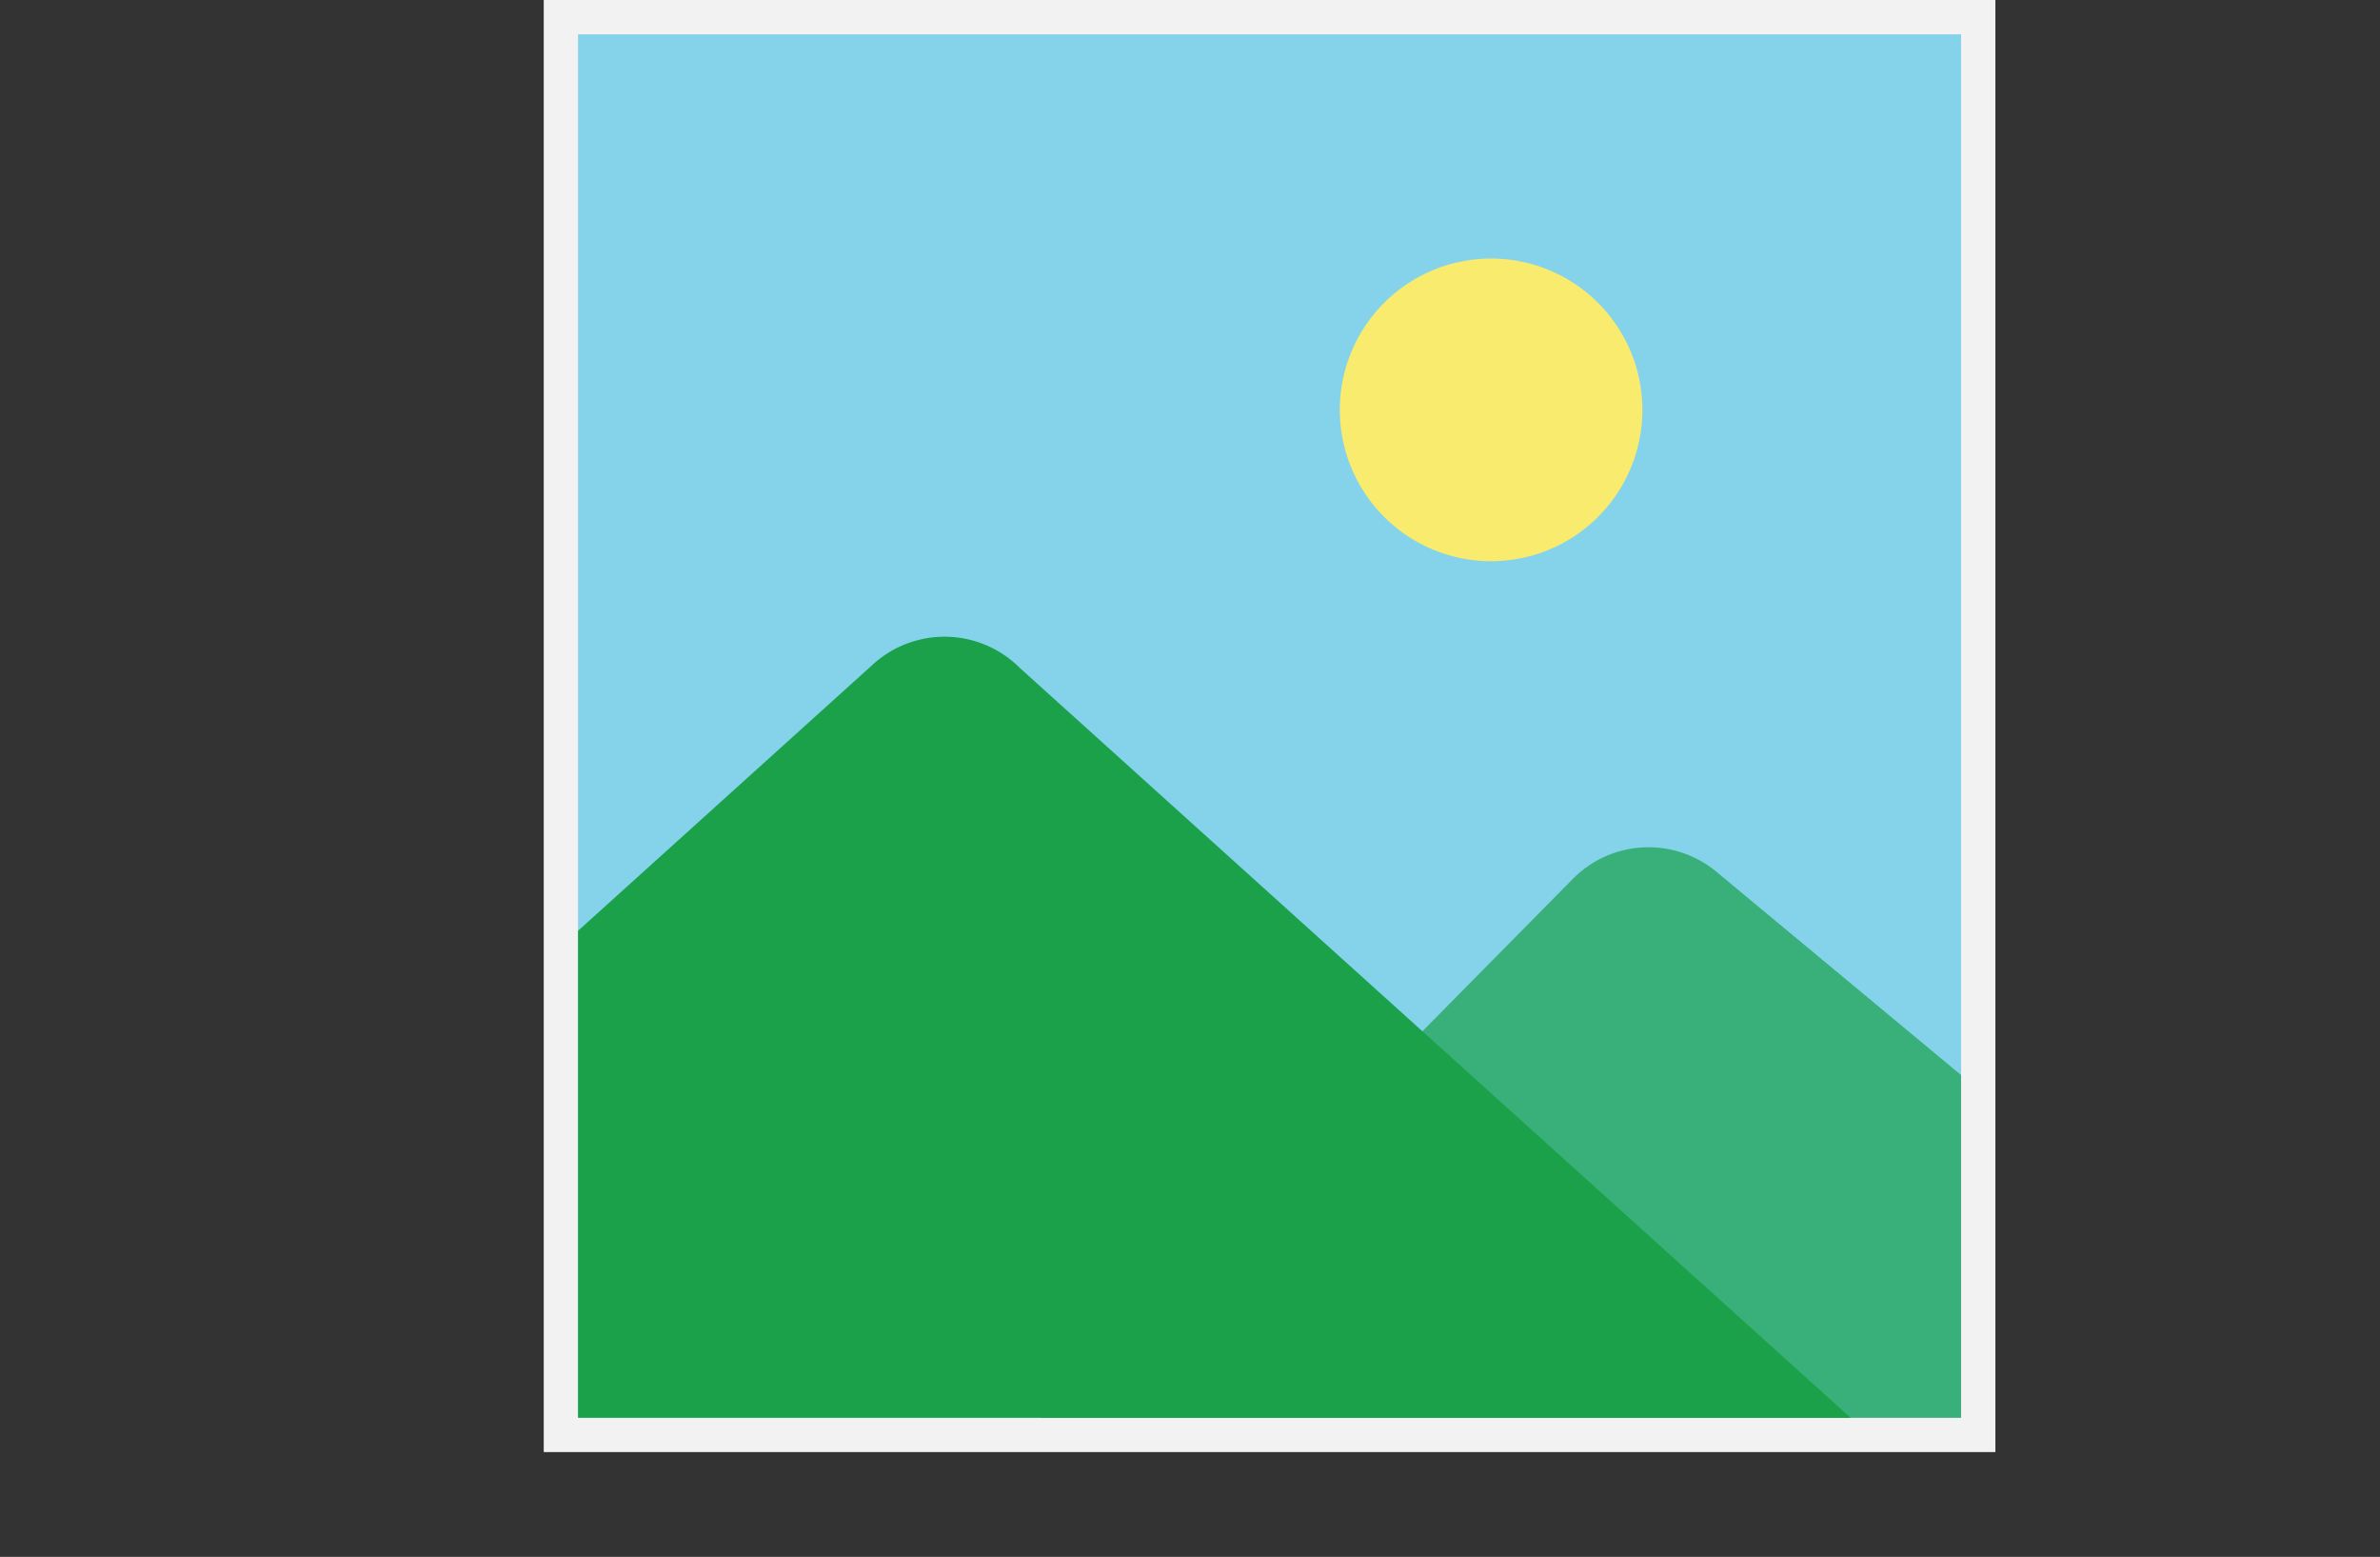 <svg id="Layer_1" data-name="Layer 1" xmlns="http://www.w3.org/2000/svg" xmlns:xlink="http://www.w3.org/1999/xlink" viewBox="0 0 419.72 274.48"><rect x="0" y="0" width="419.72" height="274.48" fill="#333333" stroke="none"/><defs><style>.cls-1{fill:none;}.cls-2{fill:#f2f2f2;}.cls-3{clip-path:url(#clip-path);}.cls-4{fill:#84d3eb;}.cls-5{fill:#f9eb6d;}.cls-6,.cls-7{fill:#1ba149;}.cls-7{isolation:isolate;opacity:0.7;}</style><clipPath id="clip-path" transform="translate(95.89)"><rect class="cls-1" x="6.05" y="6.05" width="243.9" height="243.9"/></clipPath></defs><g id="Layer_2" data-name="Layer 2"><rect class="cls-2" x="95.89" width="256" height="256"/></g><g class="cls-3"><path class="cls-4" d="M6.05,6.05H250V250H6.05Z" transform="translate(95.89)"/><path class="cls-5" d="M167.06,98.94a26.68,26.68,0,1,0-26.67-26.69v0A26.68,26.68,0,0,0,167.06,98.94Z" transform="translate(95.89)"/><path class="cls-6" d="M237.33,256.14,83.93,117.73A18.76,18.76,0,0,0,58.21,117L-95.89,256.14" transform="translate(95.89)"/><path class="cls-7" d="M63.45,274.48l118.1-119.6a18.76,18.76,0,0,1,25.28-1.17l117,97.19" transform="translate(95.89)"/></g></svg>